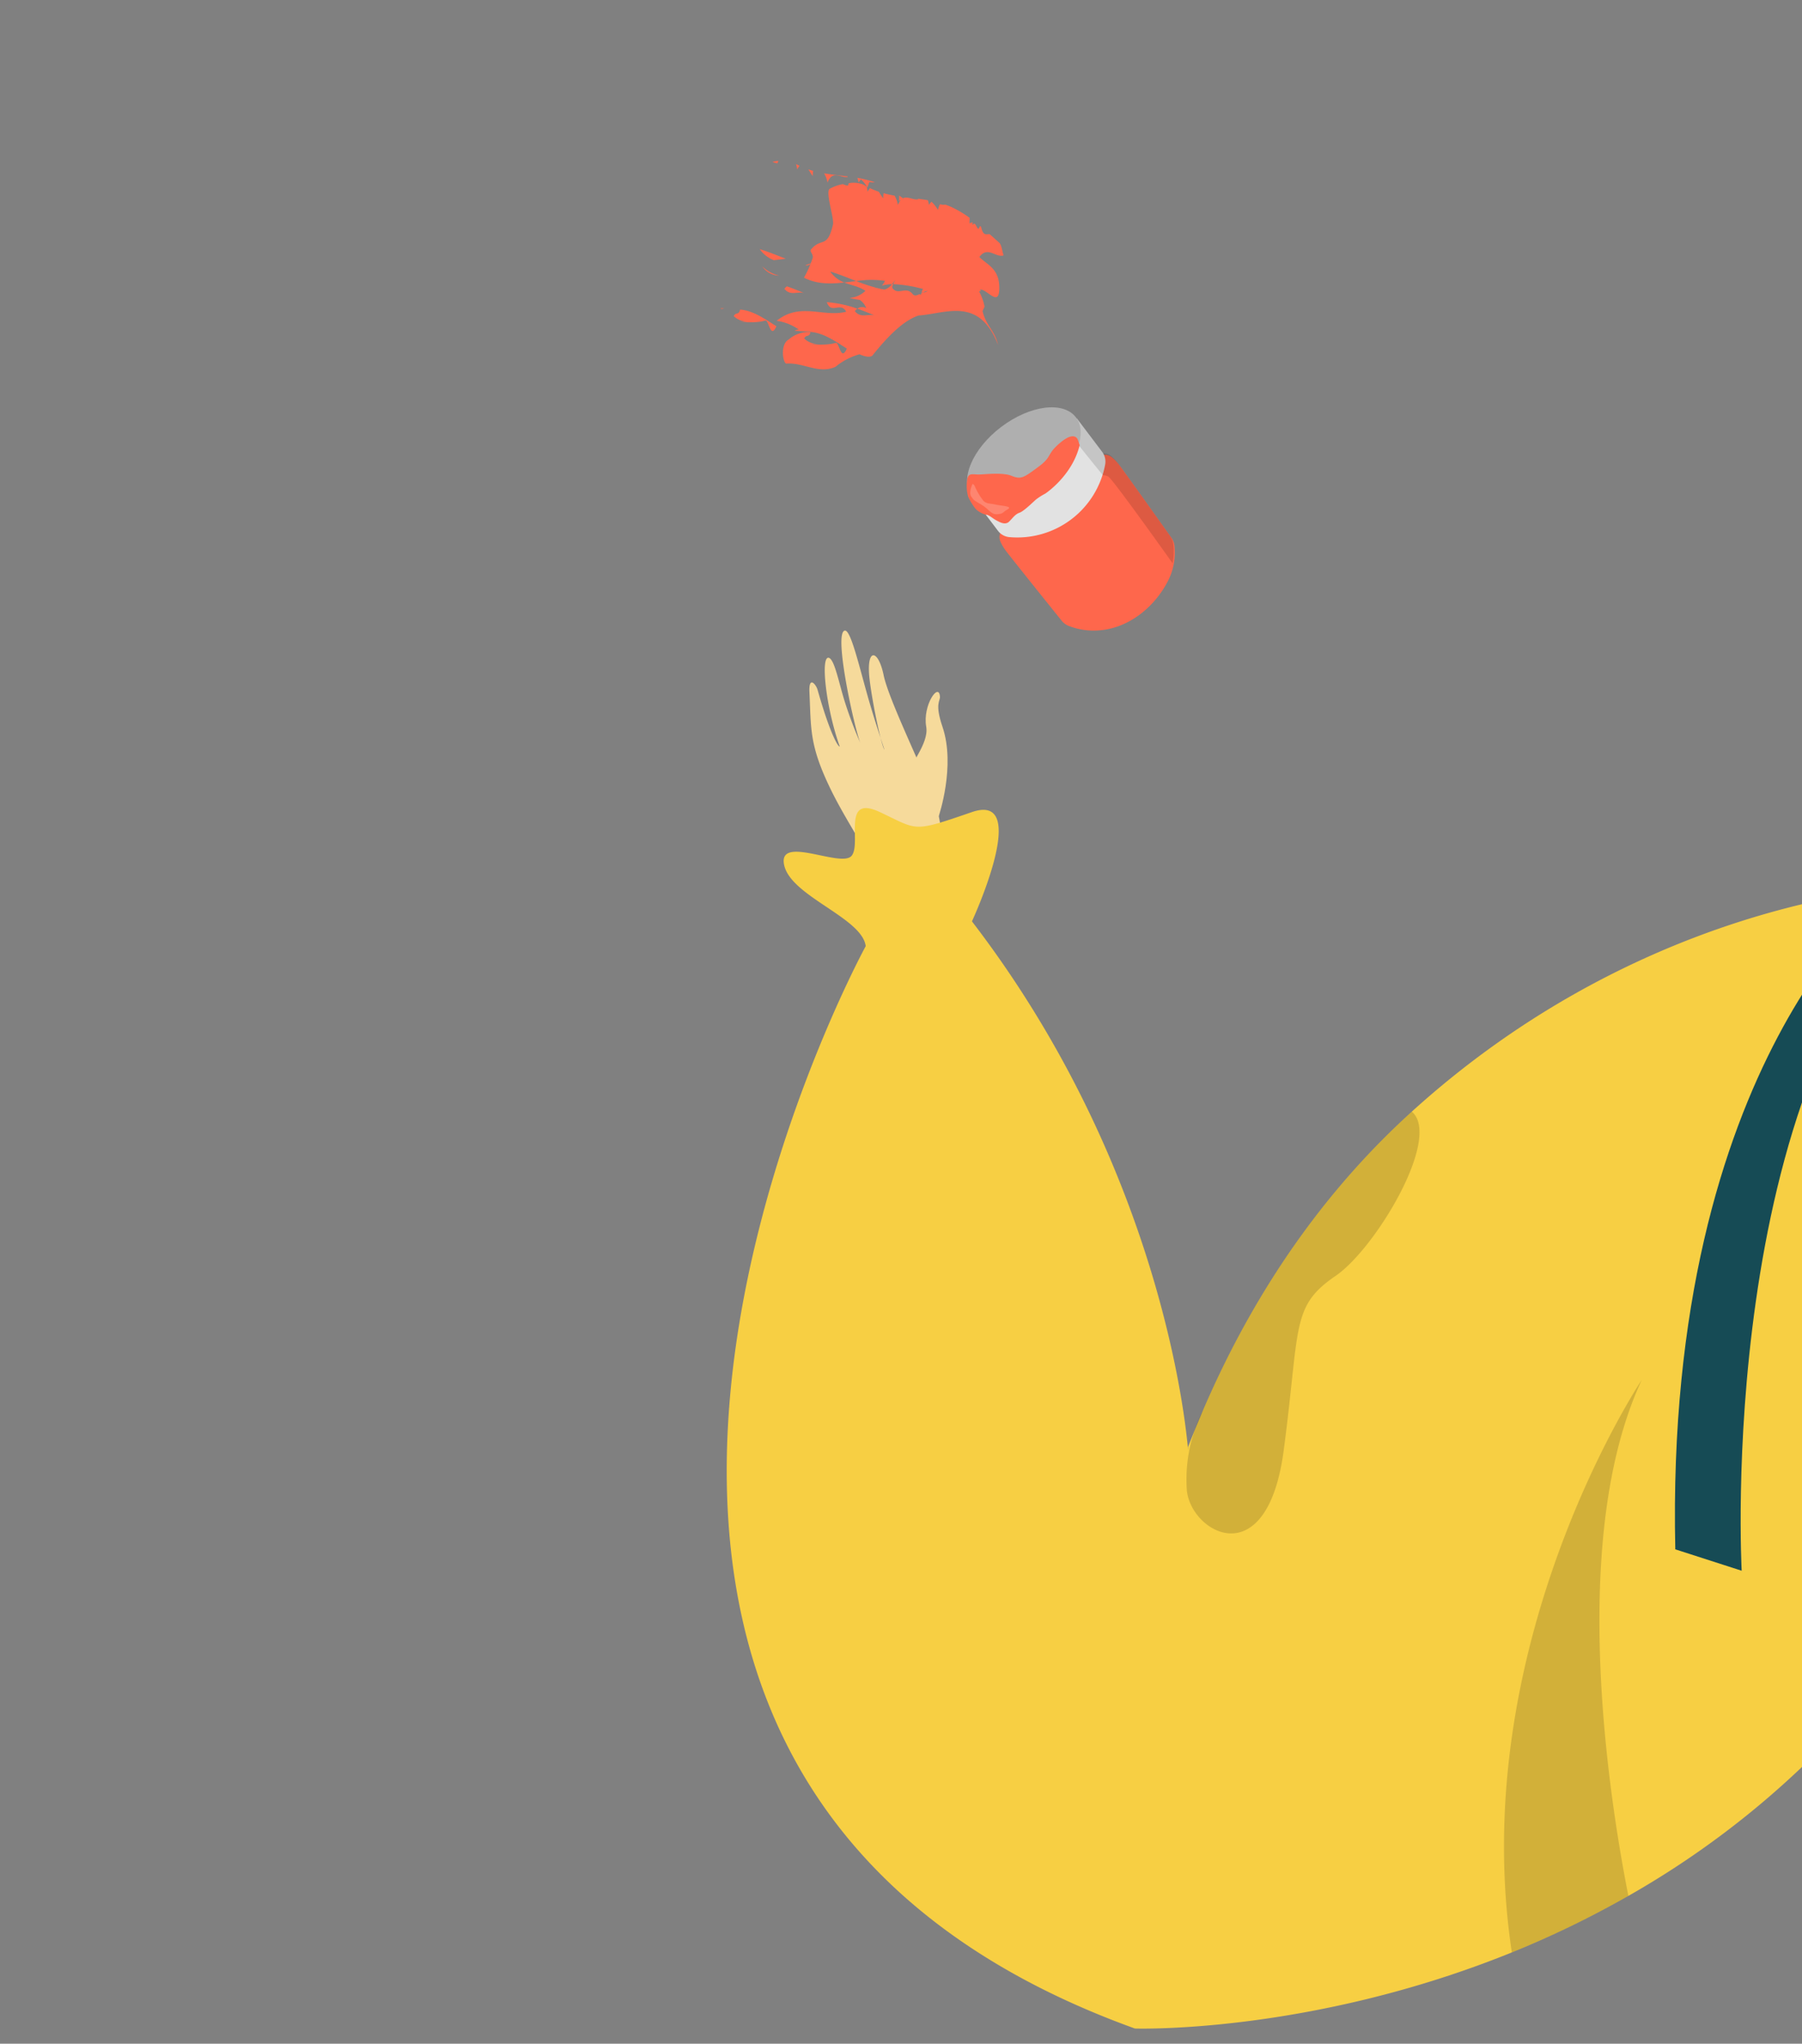 <svg xmlns="http://www.w3.org/2000/svg" xmlns:xlink="http://www.w3.org/1999/xlink" width="415.066" height="470.624" viewBox="0 0 415.066 470.624"><rect x="0" y="0" width="415.066" height="470.624" fill="#808080" stroke="none"/><defs><style>.a{fill:none;}.b{clip-path:url(#a);}.c{fill:#fe674c;}.d{fill:#f6da9b;fill-rule:evenodd;}.e{fill:#f7cf43;}.f{fill:#164b55;}.g{opacity:0.15;}.h{fill:#e2e2e2;}.i{clip-path:url(#b);}.j{fill:#020202;opacity:0.13;}.k{fill:#afafaf;}.l{fill:#fff;opacity:0.2;}</style><clipPath id="a"><rect class="a" width="415.066" height="470.624"/></clipPath><clipPath id="b"><path class="a" d="M1761.99,433.654a2.585,2.585,0,0,0-1.8-.6,3.365,3.365,0,0,0-.227-.339l-5.861-7.748c2.622,9.366-7.1,15.569-7.1,15.569s-8.612,7.664-16.913,2.594l5.863,7.748a3.725,3.725,0,0,0,.264.311,2.587,2.587,0,0,0,.088,1.894,10.8,10.8,0,0,0,1.259,2.119c1.548,2.044,10.523,13.206,12.846,16.094a3.878,3.878,0,0,0,1.56,1.159,15.777,15.777,0,0,0,7.231,1.031c6.737-.569,12.535-5.352,15.595-11.193a14.362,14.362,0,0,0,1.57-8.3,3.864,3.864,0,0,0-.69-1.817c-2.147-3.021-10.448-14.692-12-16.736A10.83,10.83,0,0,0,1761.99,433.654Z" transform="translate(-1730.095 -424.968)"/></clipPath></defs><g transform="translate(-1580.163 -360.497)"><g class="b" transform="translate(1580.163 360.497)"><g transform="translate(165.928 37.042)"><path class="c" d="M1700.59,410.724c-2.22.65-4.388.3-6.382.432.8-.052,1.6-.109,2.392-.161a4.564,4.564,0,0,1-3.311-1.277c.441-1,1.159-.133,1.454-1.5,2.891.179,5.662,2.105,8.362,3.837C1701.75,415.149,1701.388,410.668,1700.59,410.724Z" transform="translate(-1690.202 -373.964)"/><path class="c" d="M1691.223,408.027a7.862,7.862,0,0,1,.857-.008C1691.773,408.142,1691.471,408.229,1691.223,408.027Z" transform="translate(-1691.223 -374.065)"/><path class="c" d="M1711.621,402.219a2.91,2.91,0,0,1,1.015-.32A1.5,1.5,0,0,1,1711.621,402.219Z" transform="translate(-1681.145 -377.084)"/><path class="c" d="M1701.094,405.192a3.193,3.193,0,0,1,.571-.562c1.3.444,2.616.974,3.947,1.56C1704.151,405.713,1702.461,406.935,1701.094,405.192Z" transform="translate(-1686.346 -375.735)"/><path class="c" d="M1701.561,403.675a4.755,4.755,0,0,1-3.877-2.12A8.135,8.135,0,0,0,1701.561,403.675Z" transform="translate(-1688.031 -377.254)"/><path class="c" d="M1719.221,392.037a2.647,2.647,0,0,1,.108-.639,1.176,1.176,0,0,0,.131-.329c.521.4,1.04.808,1.555,1.237-.146.131-.311.629-.45.639C1719.993,392.484,1719.96,391.235,1719.221,392.037Z" transform="translate(-1677.391 -382.435)"/><path class="c" d="M1711.513,402.158c-.015.049-.031.1-.046.142-.118.063-.236.124-.351.181a.857.857,0,0,1-.034-.088A1.135,1.135,0,0,1,1711.513,402.158Z" transform="translate(-1681.412 -376.956)"/><path class="c" d="M1718.763,392.051c.027-.5.054-1.016.037-1.424.294.212.587.433.88.654a3.373,3.373,0,0,0-.125.335C1719.323,391.955,1719.041,391.416,1718.763,392.051Z" transform="translate(-1677.617 -382.653)"/><path class="c" d="M1715.216,388.845c-.2.013-.453,1.037-.565,1.289a7.889,7.889,0,0,0-1.491-1.9c-.112.257-.312.269-.538.784a9.172,9.172,0,0,0-.275-1.109,26.271,26.271,0,0,1,4.02,1.023A2.36,2.36,0,0,1,1715.216,388.845Z" transform="translate(-1680.787 -383.994)"/><path class="c" d="M1752.178,405.377c-1.823.623-3.657-2.253-5.586.38,1.89,1.872,4.63,2.688,4.591,7.192s-2.792.19-4.39.3c.175.49.175.49.347.979-.172-.489-.347-.979-.573-.463a11.43,11.43,0,0,1,1.212,3.423l-.451,1.031c.813,3.444,2.755,4.316,3.568,7.76-4.38-11.21-11.946-7.191-18.33-6.755-3.644,1.246-7.219,4.993-10.623,9.229-.624.542-1.995.133-2.966-.3a15.022,15.022,0,0,0-5.519,2.879c-3.87,1.761-7.282-1.007-11.291-.735-.8.055-1.558-4.4.489-5.537a7.142,7.142,0,0,1,5.045-1.745c-.294,1.369-1.013.5-1.454,1.5a4.548,4.548,0,0,0,3.312,1.274c-.8.055-1.6.108-2.394.163,1.995-.136,4.163.215,6.383-.435.8-.057,1.159,4.424,2.514,1.328-2.7-1.73-5.471-3.657-8.362-3.834.008-.033.017-.063.022-.1a35.364,35.364,0,0,1-3.7-.2c.4-.161.813-.387,1.137-.124a11.447,11.447,0,0,0-5.255-2.142c5.4-4.369,10.772-.734,16.012-2.093-1.264-2.416-3.417.734-4.457-2.2a27.149,27.149,0,0,1,7.023,1.5,3.246,3.246,0,0,0-.572.562c1.367,1.744,3.058.524,4.52,1,.13.058.259.112.388.172a2.275,2.275,0,0,0-.388-.172c-1.333-.583-2.646-1.113-3.947-1.56a1.85,1.85,0,0,1,2.048-.117,3.966,3.966,0,0,0-1.491-1.9c-.786-.13-1.573-.26-2.347-.459a5.877,5.877,0,0,0,3.65-1.635c-1.575-1.062-3.263-1.264-4.877-1.917.921-.1,1.842-.22,2.763-.326a42,42,0,0,0,4.52,1.516c-.061.027-.123.049-.185.076.12-.008.239-.015.358-.028.6.149,1.2.282,1.811.382a3.066,3.066,0,0,0,1.727-1.242c.091,0,.182-.008.273-.008-.2.426-.321.859-.006,1.113,1.316,1.409,3.018-.7,4.509,1.194.391.5.983.294,1.63-.025.145.341.248.145.351-.178.141-.073.283-.142.423-.209a1.511,1.511,0,0,0,1.013-.321,2.967,2.967,0,0,0-1.013.321,1.742,1.742,0,0,0-.377.063c.112-.368.235-.807.42-.819a32.145,32.145,0,0,0-6.95-1.138c.169-.348.4-.69.5-.922-.258.321-.517.636-.772.929a10.42,10.42,0,0,0-2.334.333,3.4,3.4,0,0,0,.713-1.1,22.6,22.6,0,0,0-6.61.061c-2.012-.78-4-1.609-6-2.2a7.015,7.015,0,0,0,3.238,2.529c-3.145.339-6.278.426-9.275-1.121a24.2,24.2,0,0,0,2.033-4.638c.052-1.008-.919-1.439-.294-1.983,2.328-2.661,3.656-.033,4.942-5.621.278-1.519-1.688-7.109-.837-8.169a9.549,9.549,0,0,1,3.124-1.123,3.6,3.6,0,0,0,1.091.338c.041.111.145-.2.273-.554a6.147,6.147,0,0,1,3.317.309c.254.152.5.293.754.427a5.32,5.32,0,0,1,.251,1.255,3.71,3.71,0,0,1,.557-.849,17.127,17.127,0,0,0,2.017.82c.342.514.68,1.1,1.025,1.534a5.838,5.838,0,0,1,.093-1.188c.841.235,1.681.417,2.521.565a6.586,6.586,0,0,1,.784,2.142c1.156-3.081,3.131-.962,4.64-1.315l.008-.117c.738.1,1.482.2,2.233.336a9.279,9.279,0,0,1,.273,1.11c.227-.515.426-.532.54-.79a7.948,7.948,0,0,1,1.49,1.9c.114-.258.366-1.274.565-1.289a2.383,2.383,0,0,0,1.153.087q.646.222,1.3.5a24.748,24.748,0,0,1,4.3,2.541c.016.408-.01.913-.036,1.419.276-.632.559-.093.79-.436a2.584,2.584,0,0,0-.106.638c.738-.8.771.448,1.344.911.137-.009.3-.505.448-.642.063.054.125.1.19.158.516,2.313,1.254,1.608,2.011,1.73.719.636,1.436,1.282,2.153,1.926C1751.712,402.909,1751.832,404.4,1752.178,405.377Z" transform="translate(-1686.935 -383.612)"/><path class="c" d="M1720.548,392q1.011.843,2.012,1.732C1721.8,393.606,1721.063,394.314,1720.548,392Z" transform="translate(-1676.735 -381.975)"/><path class="c" d="M1708,389.358a6.619,6.619,0,0,0-.784-2.147c1.8.315,3.6.481,5.431.716l-.006.115C1711.133,388.394,1709.158,386.279,1708,389.358Z" transform="translate(-1683.321 -384.341)"/><path class="c" d="M1719.293,391.4a3.373,3.373,0,0,1,.125-.335l.006.006A1.176,1.176,0,0,1,1719.293,391.4Z" transform="translate(-1677.355 -382.437)"/><path class="c" d="M1704.5,401.6c-.058-.016-.115-.03-.172-.045a9.437,9.437,0,0,1,1.377-.48A1.911,1.911,0,0,1,1704.5,401.6Z" transform="translate(-1684.747 -377.492)"/><path class="c" d="M1703.291,401.106c-.92.11-1.844.233-2.762.33a7.058,7.058,0,0,1-3.238-2.535C1699.29,399.5,1701.278,400.331,1703.291,401.106Z" transform="translate(-1688.225 -378.566)"/><path class="c" d="M1705.806,388.14c-.344-.439-.681-1.022-1.025-1.536q.56.191,1.118.347A5.924,5.924,0,0,0,1705.806,388.14Z" transform="translate(-1684.525 -384.641)"/><path class="c" d="M1707.089,401.153c-.091,0-.182,0-.273.007.256-.293.514-.611.772-.934C1707.485,400.462,1707.257,400.8,1707.089,401.153Z" transform="translate(-1683.519 -377.91)"/><path class="c" d="M1702.891,385.781c.271.146.541.279.808.409a3.682,3.682,0,0,0-.559.849A5.373,5.373,0,0,0,1702.891,385.781Z" transform="translate(-1685.458 -385.047)"/><path class="c" d="M1700.344,385.844a3.6,3.6,0,0,1-1.091-.338c.451-.093.911-.166,1.363-.217C1700.487,385.641,1700.383,385.955,1700.344,385.844Z" transform="translate(-1687.256 -385.29)"/><g transform="translate(20.501 108.16)"><path class="d" d="M1736.217,528.03c-.287-1.806.961-23.093-2.818-32.31s-10.273-22.557-11.352-27.77c-1.27-6.133-4.1-6.374-3.232,1,.56,4.8,2.471,14.222,3.344,16.074.423.9-1.8-5.232-3.756-12.133-2.083-7.336-3.965-15.49-5.316-15.2-2.619.556,2.192,22.308,3.583,25.857a95.6,95.6,0,0,1-3.55-9.417c-1.377-4.367-2.353-9.687-3.651-10.154-2.047-.737-.738,11.431,2.462,20.382-.2.285-2.024-2.19-5.111-13.076-.311-1.094-2.053-3.381-1.86.63.4,8.444-.045,12.1,4.794,22.124,4.717,9.77,12.235,19.348,13.524,27.473Z" transform="translate(-1704.945 -457.684)"/><path class="d" d="M1727.283,495.735s3.932-11.525.861-20.555c-1.827-5.368-.516-5.9-.586-6.946-.229-3.459-4.028,1.987-3.164,6.907.7,4-4.158,8.972-4.325,11.682s.772,10.07,2.383,11.189S1727.283,495.735,1727.283,495.735Z" transform="translate(-1697.483 -453.01)"/></g><path class="e" d="M1999.862,522.713c-8.057,45.51-45.9,168.316-45.9,168.316a204.305,204.305,0,0,1-54.075,44.516c-.173.1-.347.2-.52.288a223.682,223.682,0,0,1-26.321,12.726c-46.6,18.877-86.822,17.525-86.822,17.525-165.636-59.763-62.006-249.244-62.006-249.244-.82-6.542-17.141-11.42-18.773-18.611s13.062.659,15.5-2.172-2.44-14.3,6.531-10.092,7.34,4.763,21.212,0,0,25.166,0,25.166c41.1,53.566,48.688,109.1,49.8,121.893-.012-.266-.012-.542-.024-.855.486-1.237.971-2.474,1.457-3.687.659-1.62,1.33-3.226,2.011-4.8a.037.037,0,0,0,.012-.024c0-.01.012-.022.012-.046,12.784-29.661,29.6-51.948,48.052-68.674,48.387-43.844,103.549-53.509,132-52.526,9.837.335,16.484,1.942,18.553,3.838a.975.975,0,0,1,.23.3C2001.849,508.287,2001.387,514.125,1999.862,522.713Z" transform="translate(-1690.74 -336.005)"/><path class="f" d="M1887.657,498.589S1835.973,537.6,1838.471,650.3l15.293,4.926s-6.2-112.735,44.7-158.085C1898.469,497.143,1893.492,493.915,1887.657,498.589Z" transform="translate(-1618.519 -330.566)"/><path class="g" d="M1840.681,692a224.031,224.031,0,0,1-26.841,13.015c-10.6-70.1,28.841-130.193,29.927-131.834C1826.891,609.272,1836.069,668.618,1840.681,692Z" transform="translate(-1631.537 -292.463)"/><path class="g" d="M1797.462,569.651c-10.334,7.074-8.15,11.422-11.964,40.2s-21.212,19.083-22.3,9.293a35.192,35.192,0,0,1,3.734-18.575.037.037,0,0,0,.012-.024c0-.01.012-.022.012-.046,12.784-29.661,29.6-51.948,48.052-68.674C1821.989,537.793,1806.674,563.352,1797.462,569.651Z" transform="translate(-1655.743 -312.893)"/><path class="g" d="M1916.937,510.115c-2.069,2.069-6.935,6.635-11.1,6.855a4.771,4.771,0,0,1-4.209-1.942c-3.814-4.866-10.611-8.588-17.131-10.9-2.092-.74-2.323-1.872-1.664-3.063.89-1.618,3.445-3.363,5.144-4.392,9.837.335,16.484,1.942,18.553,3.838a.975.975,0,0,1,.23.3,40.712,40.712,0,0,0,8.589,2.913C1917.064,506.336,1918.209,508.844,1916.937,510.115Z" transform="translate(-1596.719 -330.262)"/><g transform="translate(52.7 52.174)"><path class="c" d="M1760.162,431.183a2.612,2.612,0,0,0-3.473.118l-9.668,9.2-11.48,6.8a2.612,2.612,0,0,0-1.058,3.312,10.828,10.828,0,0,0,1.261,2.119c1.546,2.044,10.521,13.206,12.844,16.094a3.878,3.878,0,0,0,1.56,1.159,15.778,15.778,0,0,0,7.231,1.031c6.737-.569,12.535-5.352,15.595-11.193a14.377,14.377,0,0,0,1.572-8.3,3.87,3.87,0,0,0-.692-1.817c-2.147-3.021-10.448-14.692-12-16.736A10.761,10.761,0,0,0,1760.162,431.183Z" transform="translate(-1722.663 -415.089)"/><path class="h" d="M1747.008,440.537s-8.612,7.664-16.913,2.594l5.863,7.748a3.692,3.692,0,0,0,2.6,1.448,20.582,20.582,0,0,0,22.092-16.715,3.689,3.689,0,0,0-.686-2.9l-5.861-7.748C1756.725,434.334,1747.008,440.537,1747.008,440.537Z" transform="translate(-1724.718 -417.861)"/><path class="a" d="M1762.4,434.492a2.585,2.585,0,0,0-1.8-.6,3.365,3.365,0,0,0-.227-.339l-5.861-7.748.007.031c-.055-.082-.109-.166-.169-.245-2.88-3.807-10.59-2.827-17.22,2.189s-9.668,12.167-6.788,15.976c.061.079.125.154.19.229l-.028-.016,5.863,7.748a3.725,3.725,0,0,0,.264.311,2.587,2.587,0,0,0,.088,1.894,10.843,10.843,0,0,0,1.259,2.119c1.548,2.044,10.523,13.206,12.846,16.094a3.878,3.878,0,0,0,1.56,1.159,15.777,15.777,0,0,0,7.231,1.031c6.737-.569,12.535-5.352,15.595-11.193a14.362,14.362,0,0,0,1.57-8.3,3.864,3.864,0,0,0-.69-1.817c-2.147-3.021-10.448-14.692-12-16.736A10.83,10.83,0,0,0,1762.4,434.492Z" transform="translate(-1725.131 -418.699)"/><path class="a" d="M1734.2,443.494s4.431,4.519,16.615-2.948" transform="translate(-1722.692 -410.165)"/><g transform="translate(5.377 7.107)"><g class="i"><path class="j" d="M1745.263,430.3s5.74,7.194,7.376,9.149a2.54,2.54,0,0,1,1.243.306c1.191.787,14.755,19.9,14.755,19.9s.3.376.278.628,4.011-.895,4.011-.895l.914-11.186-9.416-11.559s-13.151-13.545-14.531-14.385S1745.263,430.3,1745.263,430.3Z" transform="translate(-1722.601 -426.338)"/></g></g><ellipse class="k" cx="15.052" cy="8.645" rx="15.052" ry="8.645" transform="matrix(0.797, -0.603, 0.603, 0.797, 0, 18.164)"/><path class="c" d="M1754.765,428.469s-.684-2.042-4,.732-1.723,3.115-5.04,5.564-3.977,2.99-6.169,2.087-6.663-.267-7.815-.311-2.027-.312-2.357.811a9.217,9.217,0,0,0,.148,4.279,13.966,13.966,0,0,0,1.738,2.849,5.571,5.571,0,0,0,2.338,1.319c.71,0,1.5.8,2.319,1.245s2.15,1.264,3.078.309,1.407-1.687,2.365-2.014,3.073-2.41,3.763-3.018a14.374,14.374,0,0,1,2.159-1.379s6.208-4.059,7.935-11.186Z" transform="translate(-1725.161 -416.489)"/><path class="l" d="M1730.277,435.075c-.279.623-.87,2.151-.263,2.972s.333.65,2.242,1.781,2.259,2.361,3.734,2.238,1.068-.383,2.37-1.119-1.437-.795-2.815-1.113-2.3-.088-3.023-1.207a14.388,14.388,0,0,1-1.666-2.842A1.038,1.038,0,0,0,1730.277,435.075Z" transform="translate(-1724.889 -412.868)"/></g></g></g></g></svg>